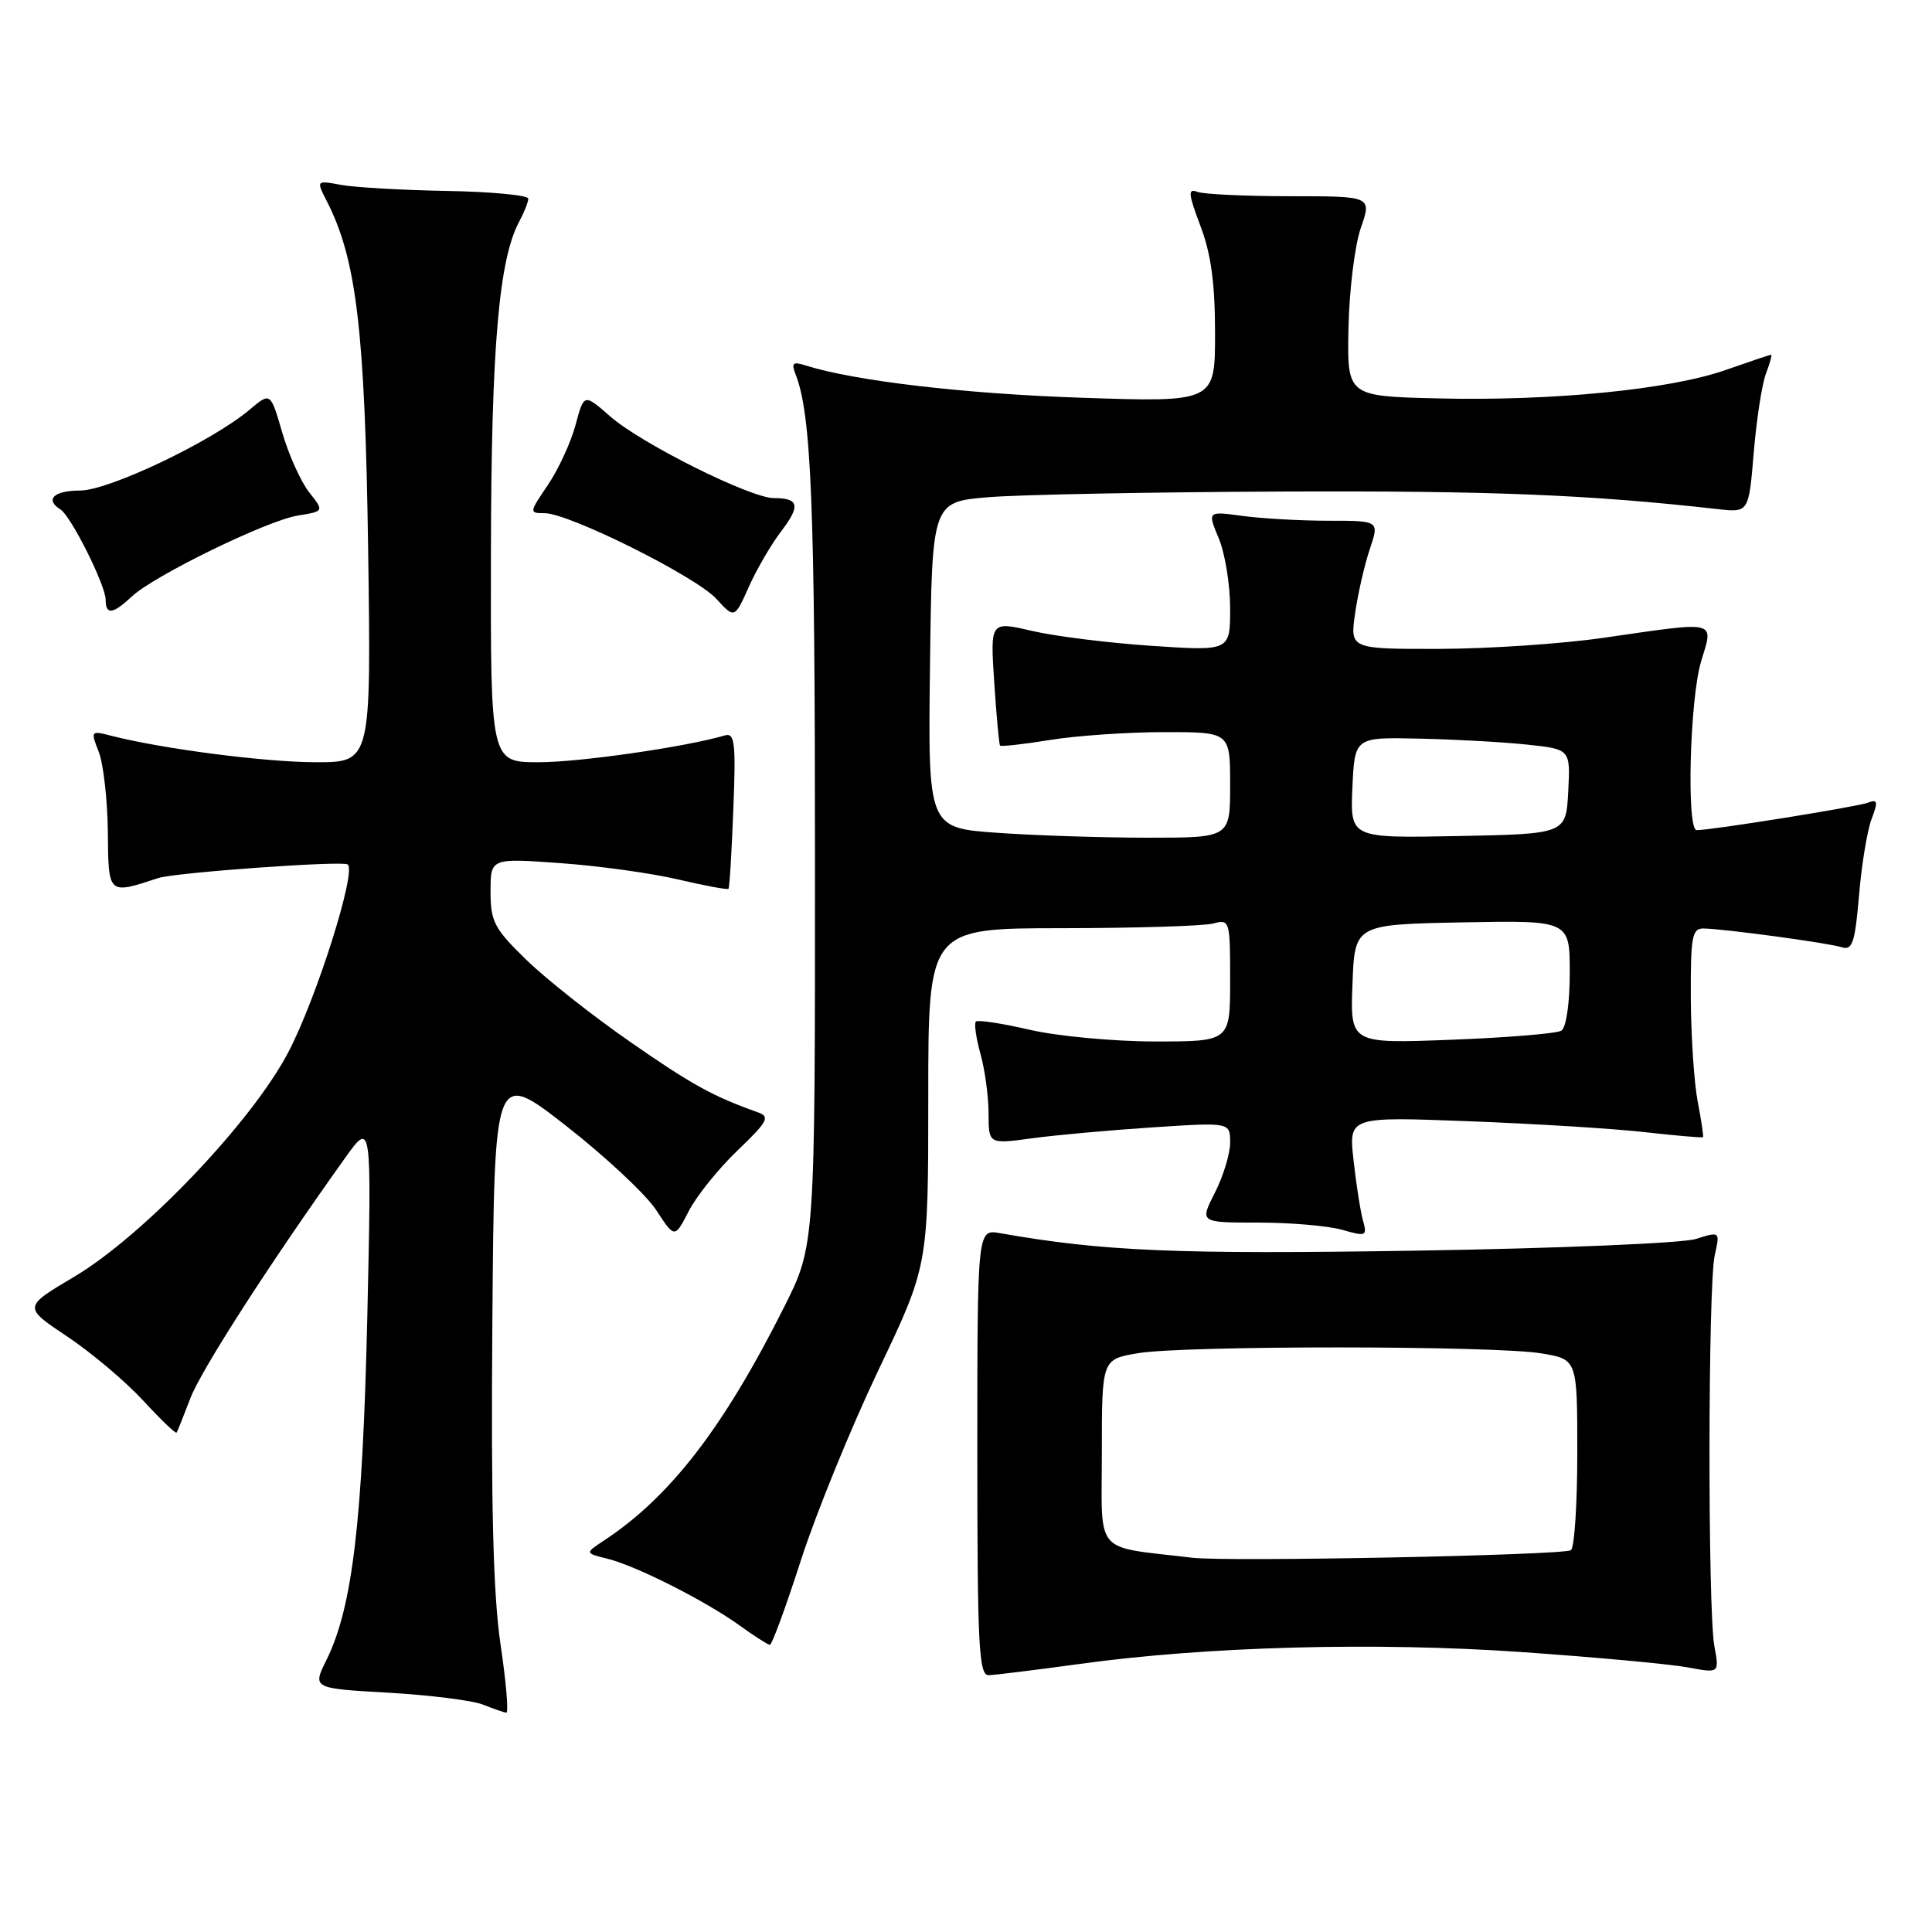 <?xml version="1.0" encoding="UTF-8" standalone="no"?>
<!DOCTYPE svg PUBLIC "-//W3C//DTD SVG 1.1//EN" "http://www.w3.org/Graphics/SVG/1.1/DTD/svg11.dtd" >
<svg xmlns="http://www.w3.org/2000/svg" xmlns:xlink="http://www.w3.org/1999/xlink" version="1.1" viewBox="0 0 256 256">
 <g >
 <path fill="currentColor"
d=" M 66.32 217.87 C 65.35 211.29 65.05 199.43 65.24 175.25 C 65.50 141.76 65.50 141.76 75.00 149.17 C 80.22 153.25 85.60 158.28 86.95 160.34 C 89.40 164.10 89.40 164.10 91.27 160.47 C 92.29 158.48 95.19 154.87 97.72 152.45 C 101.76 148.57 102.08 147.97 100.40 147.38 C 94.49 145.28 91.65 143.72 83.50 138.05 C 78.55 134.62 72.36 129.73 69.75 127.19 C 65.49 123.05 65.00 122.12 65.00 118.14 C 65.00 113.70 65.00 113.70 74.25 114.37 C 79.34 114.73 86.38 115.71 89.89 116.54 C 93.41 117.37 96.40 117.92 96.53 117.77 C 96.67 117.62 96.95 112.89 97.17 107.25 C 97.52 98.39 97.36 97.06 96.04 97.45 C 90.78 98.99 76.81 101.00 71.39 101.00 C 65.00 101.00 65.00 101.00 65.05 73.25 C 65.10 45.92 66.10 34.35 68.82 29.32 C 69.47 28.11 70.00 26.76 70.00 26.32 C 70.00 25.87 65.16 25.41 59.25 25.30 C 53.34 25.20 47.01 24.83 45.20 24.50 C 41.89 23.89 41.89 23.89 43.32 26.69 C 47.24 34.37 48.36 43.81 48.78 72.75 C 49.18 101.00 49.18 101.00 41.84 101.00 C 35.12 100.99 21.51 99.23 14.73 97.49 C 12.02 96.79 11.99 96.84 13.09 99.64 C 13.70 101.21 14.24 105.98 14.29 110.22 C 14.37 118.62 14.29 118.54 21.00 116.34 C 23.21 115.62 45.24 114.03 46.06 114.54 C 47.31 115.31 41.94 132.30 38.19 139.45 C 33.35 148.68 18.99 163.73 9.86 169.16 C 3.06 173.19 3.06 173.19 8.90 177.09 C 12.11 179.23 16.63 183.05 18.96 185.57 C 21.28 188.09 23.28 190.01 23.40 189.83 C 23.52 189.65 24.33 187.62 25.21 185.31 C 26.62 181.58 35.66 167.53 45.68 153.50 C 49.25 148.50 49.25 148.50 48.67 174.50 C 48.05 201.59 46.70 212.99 43.27 219.93 C 41.39 223.72 41.39 223.72 51.44 224.29 C 56.98 224.61 62.62 225.32 64.00 225.87 C 65.38 226.42 66.76 226.90 67.09 226.94 C 67.41 226.97 67.07 222.89 66.32 217.87 Z  M 143.00 220.49 C 159.91 218.15 182.30 217.55 201.81 218.92 C 211.54 219.60 221.37 220.51 223.66 220.94 C 227.83 221.72 227.83 221.72 227.16 218.11 C 226.28 213.28 226.31 170.34 227.21 166.33 C 227.92 163.16 227.92 163.16 224.71 164.17 C 222.94 164.73 206.20 165.43 187.50 165.72 C 155.90 166.22 146.19 165.81 132.50 163.40 C 129.50 162.87 129.50 162.87 129.50 192.44 C 129.50 218.06 129.70 222.00 131.00 221.97 C 131.82 221.95 137.22 221.28 143.00 220.49 Z  M 106.12 206.75 C 108.12 200.56 112.73 189.25 116.37 181.60 C 123.00 167.71 123.00 167.71 123.00 145.35 C 123.00 123.00 123.00 123.00 140.75 122.99 C 150.51 122.98 159.51 122.70 160.75 122.37 C 162.95 121.78 163.00 121.95 163.00 129.88 C 163.00 138.00 163.00 138.00 153.06 138.00 C 147.60 138.00 140.12 137.30 136.44 136.45 C 132.77 135.60 129.56 135.11 129.31 135.36 C 129.06 135.61 129.33 137.54 129.92 139.66 C 130.51 141.77 130.99 145.32 130.99 147.55 C 131.00 151.61 131.00 151.61 136.75 150.83 C 139.91 150.40 147.11 149.75 152.75 149.38 C 163.00 148.71 163.00 148.71 163.00 151.40 C 163.00 152.87 162.09 155.86 160.98 158.04 C 158.96 162.00 158.96 162.00 166.74 162.00 C 171.01 162.00 176.02 162.43 177.86 162.96 C 181.02 163.87 181.18 163.80 180.60 161.71 C 180.26 160.49 179.70 156.90 179.35 153.73 C 178.71 147.96 178.71 147.96 194.61 148.57 C 203.35 148.90 213.87 149.55 217.98 150.02 C 222.10 150.48 225.55 150.78 225.65 150.68 C 225.75 150.58 225.44 148.47 224.96 146.00 C 224.48 143.53 224.07 137.34 224.04 132.25 C 224.01 124.08 224.20 123.00 225.75 123.03 C 228.53 123.08 242.25 124.94 244.06 125.52 C 245.45 125.96 245.80 124.89 246.33 118.65 C 246.67 114.58 247.42 110.02 248.00 108.51 C 248.88 106.19 248.80 105.86 247.48 106.37 C 246.06 106.91 226.80 110.00 224.82 110.00 C 223.45 110.00 223.90 92.65 225.40 87.66 C 227.07 82.12 227.80 82.30 212.50 84.51 C 207.00 85.31 197.18 85.97 190.69 85.98 C 178.88 86.00 178.88 86.00 179.56 81.25 C 179.94 78.64 180.81 74.81 181.51 72.75 C 182.77 69.00 182.77 69.00 176.02 69.00 C 172.31 69.00 167.19 68.71 164.63 68.36 C 159.99 67.73 159.99 67.73 161.49 71.33 C 162.32 73.31 163.00 77.49 163.00 80.60 C 163.00 86.27 163.00 86.27 152.64 85.58 C 146.94 85.20 139.79 84.31 136.75 83.60 C 131.21 82.31 131.21 82.31 131.74 90.41 C 132.03 94.86 132.38 98.63 132.51 98.79 C 132.64 98.95 135.62 98.62 139.13 98.05 C 142.63 97.48 149.44 97.01 154.25 97.01 C 163.00 97.00 163.00 97.00 163.00 104.00 C 163.00 111.00 163.00 111.00 152.15 111.00 C 146.19 111.00 137.18 110.71 132.13 110.35 C 122.96 109.70 122.96 109.70 123.23 88.10 C 123.50 66.50 123.50 66.50 131.00 65.88 C 135.12 65.54 152.71 65.20 170.08 65.13 C 197.59 65.02 210.55 65.54 227.61 67.46 C 231.72 67.92 231.72 67.92 232.38 59.97 C 232.75 55.59 233.47 50.88 234.00 49.50 C 234.52 48.13 234.83 47.00 234.69 47.00 C 234.55 47.00 231.84 47.91 228.68 49.02 C 221.28 51.62 205.70 53.16 190.50 52.79 C 178.50 52.50 178.50 52.50 178.68 43.47 C 178.78 38.51 179.51 32.54 180.31 30.22 C 181.77 26.00 181.77 26.00 170.96 26.00 C 165.02 26.00 159.48 25.74 158.65 25.42 C 157.38 24.93 157.45 25.67 159.06 29.93 C 160.47 33.62 161.00 37.54 161.00 44.16 C 161.00 53.30 161.00 53.30 143.25 52.70 C 127.75 52.18 113.20 50.47 106.70 48.41 C 105.05 47.88 104.83 48.10 105.43 49.63 C 107.51 54.95 107.99 66.90 107.99 113.77 C 108.00 165.04 108.00 165.04 103.88 173.23 C 95.85 189.22 88.77 198.38 80.00 204.15 C 77.50 205.80 77.50 205.80 80.50 206.54 C 84.31 207.49 93.45 212.11 98.00 215.38 C 99.92 216.77 101.72 217.92 102.00 217.95 C 102.28 217.98 104.13 212.94 106.12 206.75 Z  M 103.51 70.40 C 106.10 67.00 105.88 66.00 102.53 66.00 C 99.44 66.00 84.93 58.76 80.86 55.18 C 77.38 52.13 77.38 52.13 76.26 56.32 C 75.64 58.63 73.99 62.20 72.60 64.26 C 70.11 67.92 70.10 68.00 72.16 68.00 C 75.40 68.00 92.20 76.38 94.91 79.34 C 97.33 81.98 97.33 81.98 99.22 77.77 C 100.25 75.45 102.18 72.14 103.51 70.40 Z  M 17.44 79.06 C 20.40 76.28 35.38 68.97 39.48 68.31 C 42.95 67.75 42.95 67.75 40.96 65.22 C 39.86 63.82 38.26 60.27 37.40 57.32 C 35.84 51.95 35.84 51.95 33.07 54.29 C 28.07 58.50 14.42 65.00 10.60 65.00 C 7.13 65.00 5.90 66.20 8.02 67.51 C 9.40 68.37 14.00 77.56 14.00 79.47 C 14.00 81.51 14.95 81.40 17.44 79.06 Z  M 158.00 206.41 C 144.76 204.83 146.00 206.26 146.00 192.50 C 146.00 180.12 146.00 180.12 150.75 179.31 C 156.82 178.27 197.98 178.29 204.25 179.33 C 209.00 180.12 209.00 180.12 209.00 192.50 C 209.00 199.31 208.62 205.12 208.15 205.41 C 207.06 206.08 162.66 206.97 158.00 206.41 Z  M 179.21 130.39 C 179.50 122.50 179.50 122.50 193.75 122.22 C 208.00 121.95 208.00 121.95 208.00 128.91 C 208.00 132.97 207.53 136.17 206.88 136.57 C 206.27 136.95 199.72 137.49 192.34 137.77 C 178.91 138.29 178.91 138.29 179.21 130.39 Z  M 179.20 104.37 C 179.50 97.68 179.50 97.68 188.00 97.87 C 192.68 97.97 199.11 98.32 202.30 98.66 C 208.09 99.27 208.09 99.27 207.80 104.88 C 207.50 110.50 207.50 110.50 193.20 110.78 C 178.91 111.06 178.91 111.06 179.20 104.37 Z "/>
</g>
</svg>